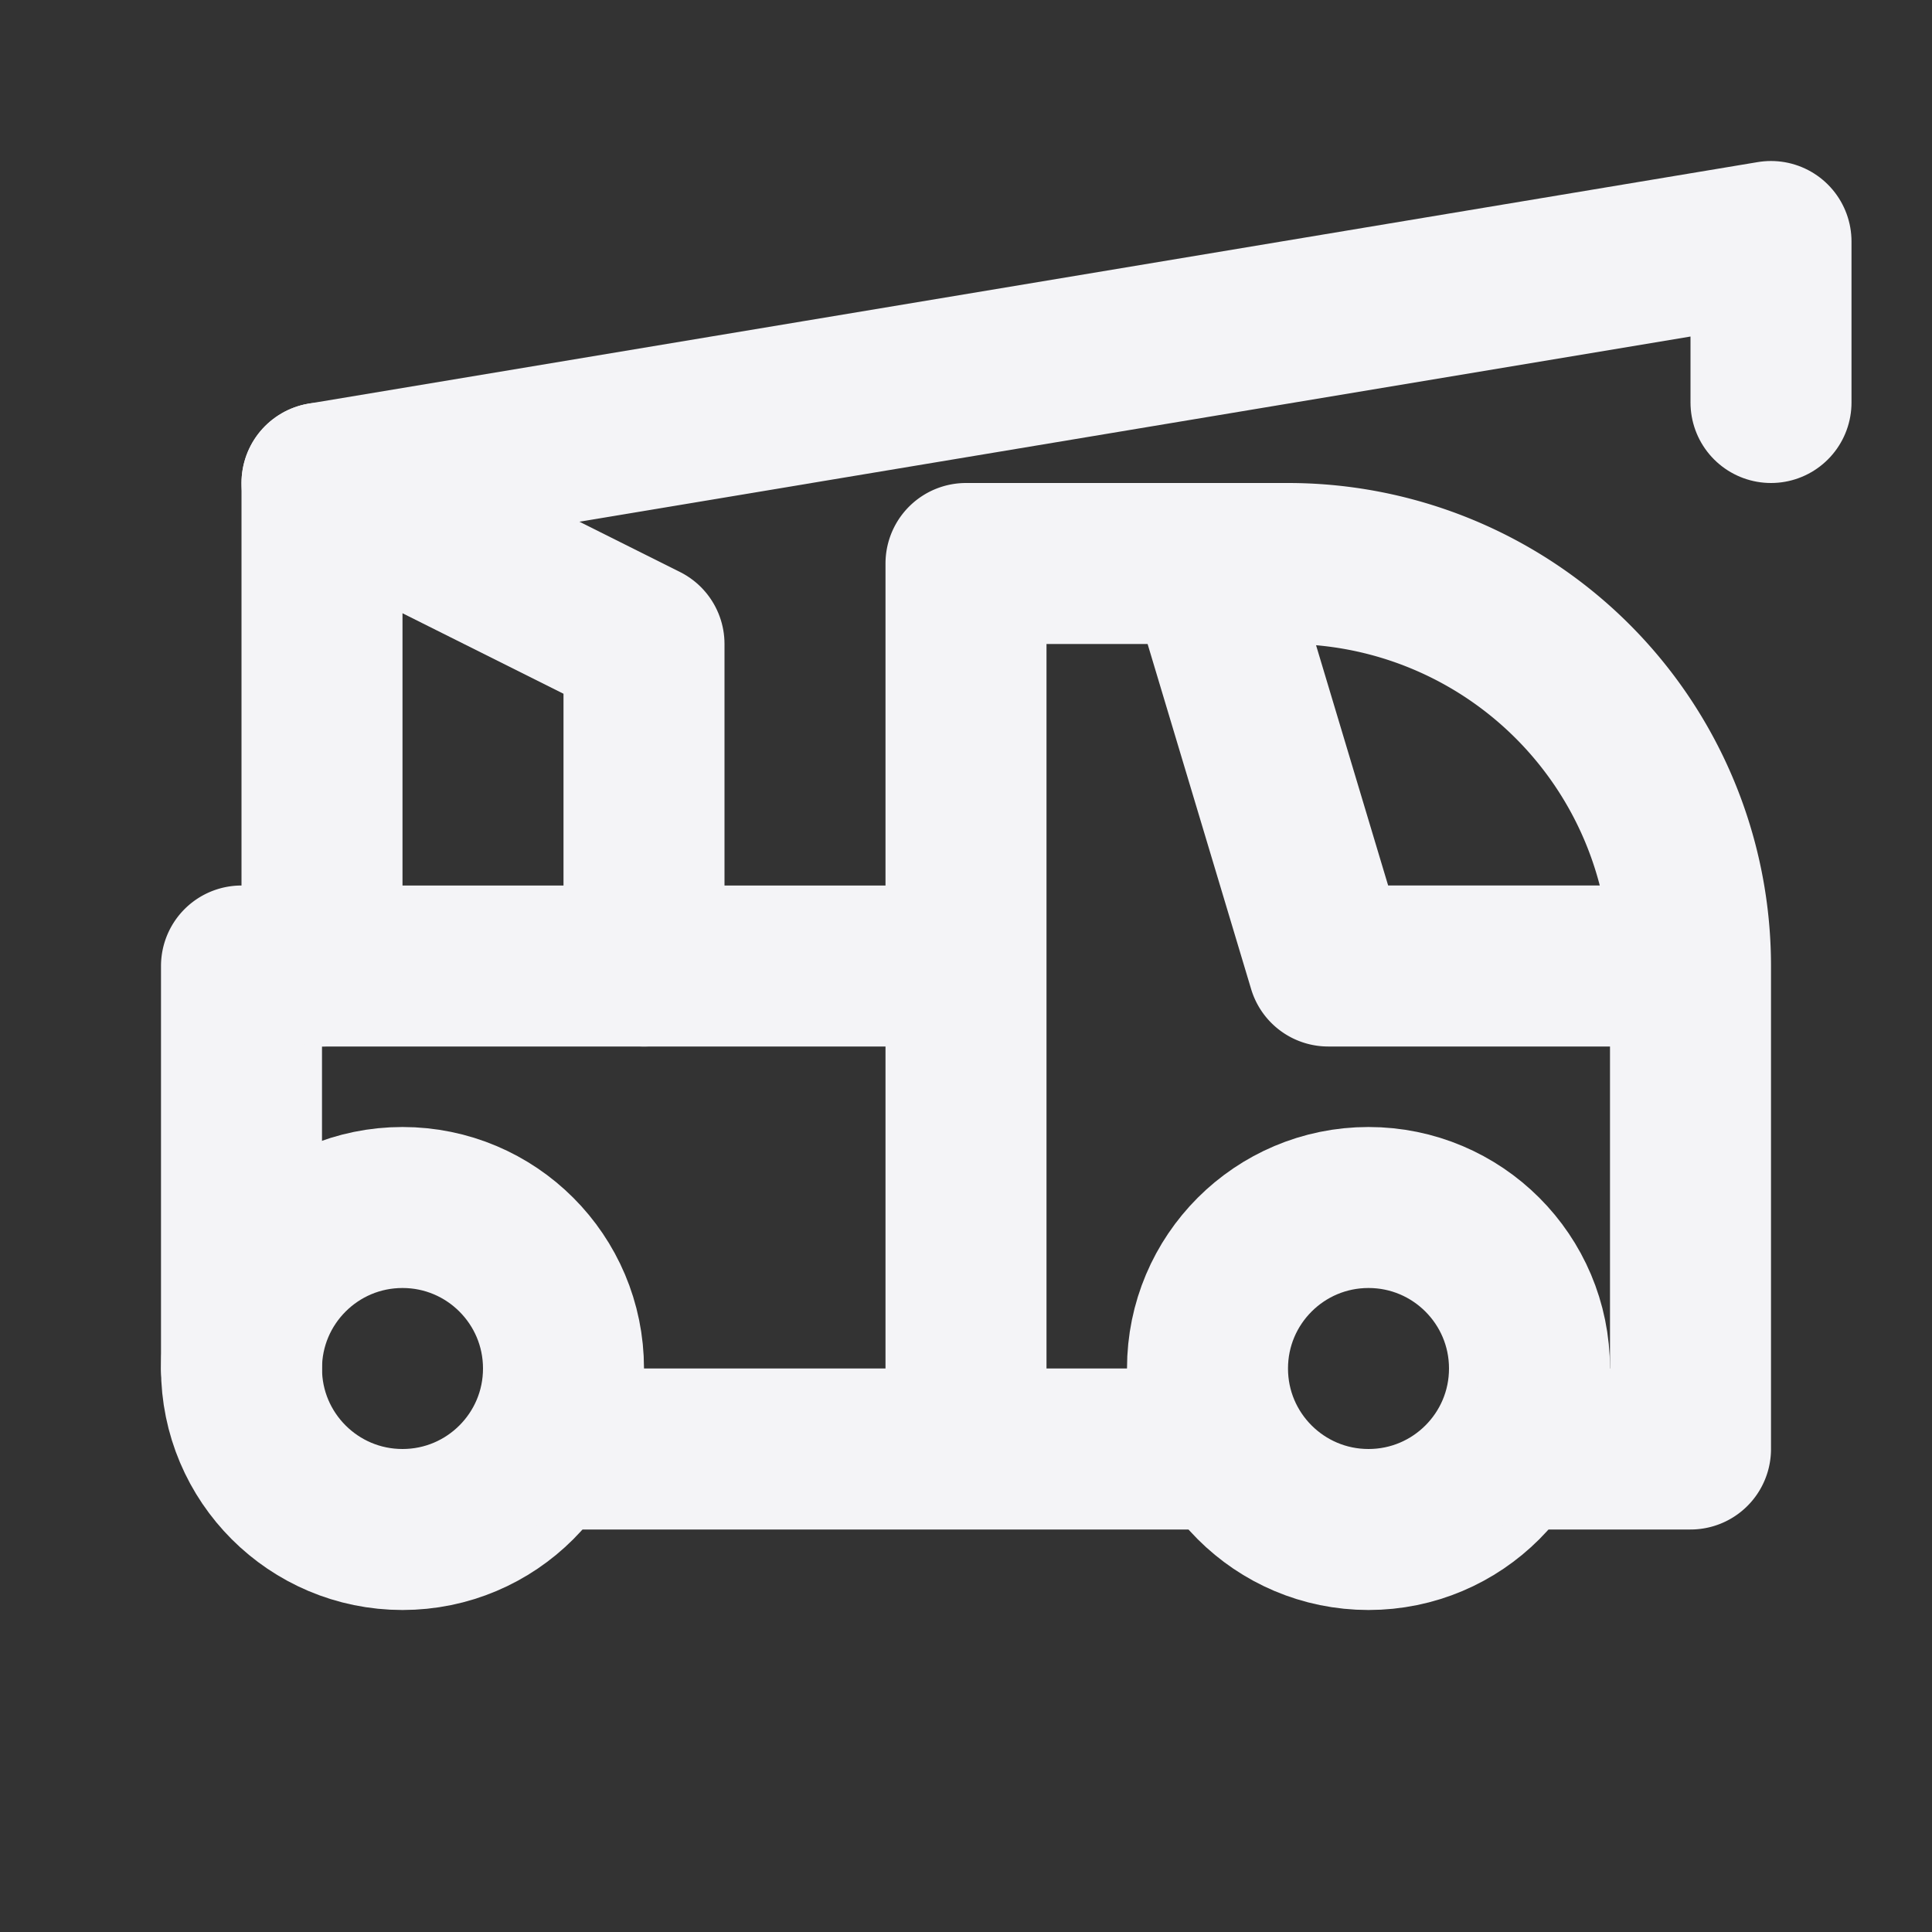 <svg fill="none" height="24" stroke="#f4f4f7" stroke-linecap="round" stroke-linejoin="round" stroke-width="2" width="24" xmlns="http://www.w3.org/2000/svg"><rect width="100%" height="100%" fill="#333333" stroke="none"/><path d="m0 0h24v24h-24z" stroke="none"/><circle cx="5" cy="17" r="2"/><circle cx="17" cy="17" r="2"/><path d="m7 18h8m4 0h2v-6a5 5 0 0 0 -5-5h-1l1.5 5h4.5m-9 6v-11h3m-12 10v-5h9"/><path d="m4 12v-6l18-3v2"/><path d="m8 12v-4l-4-2"/></svg>